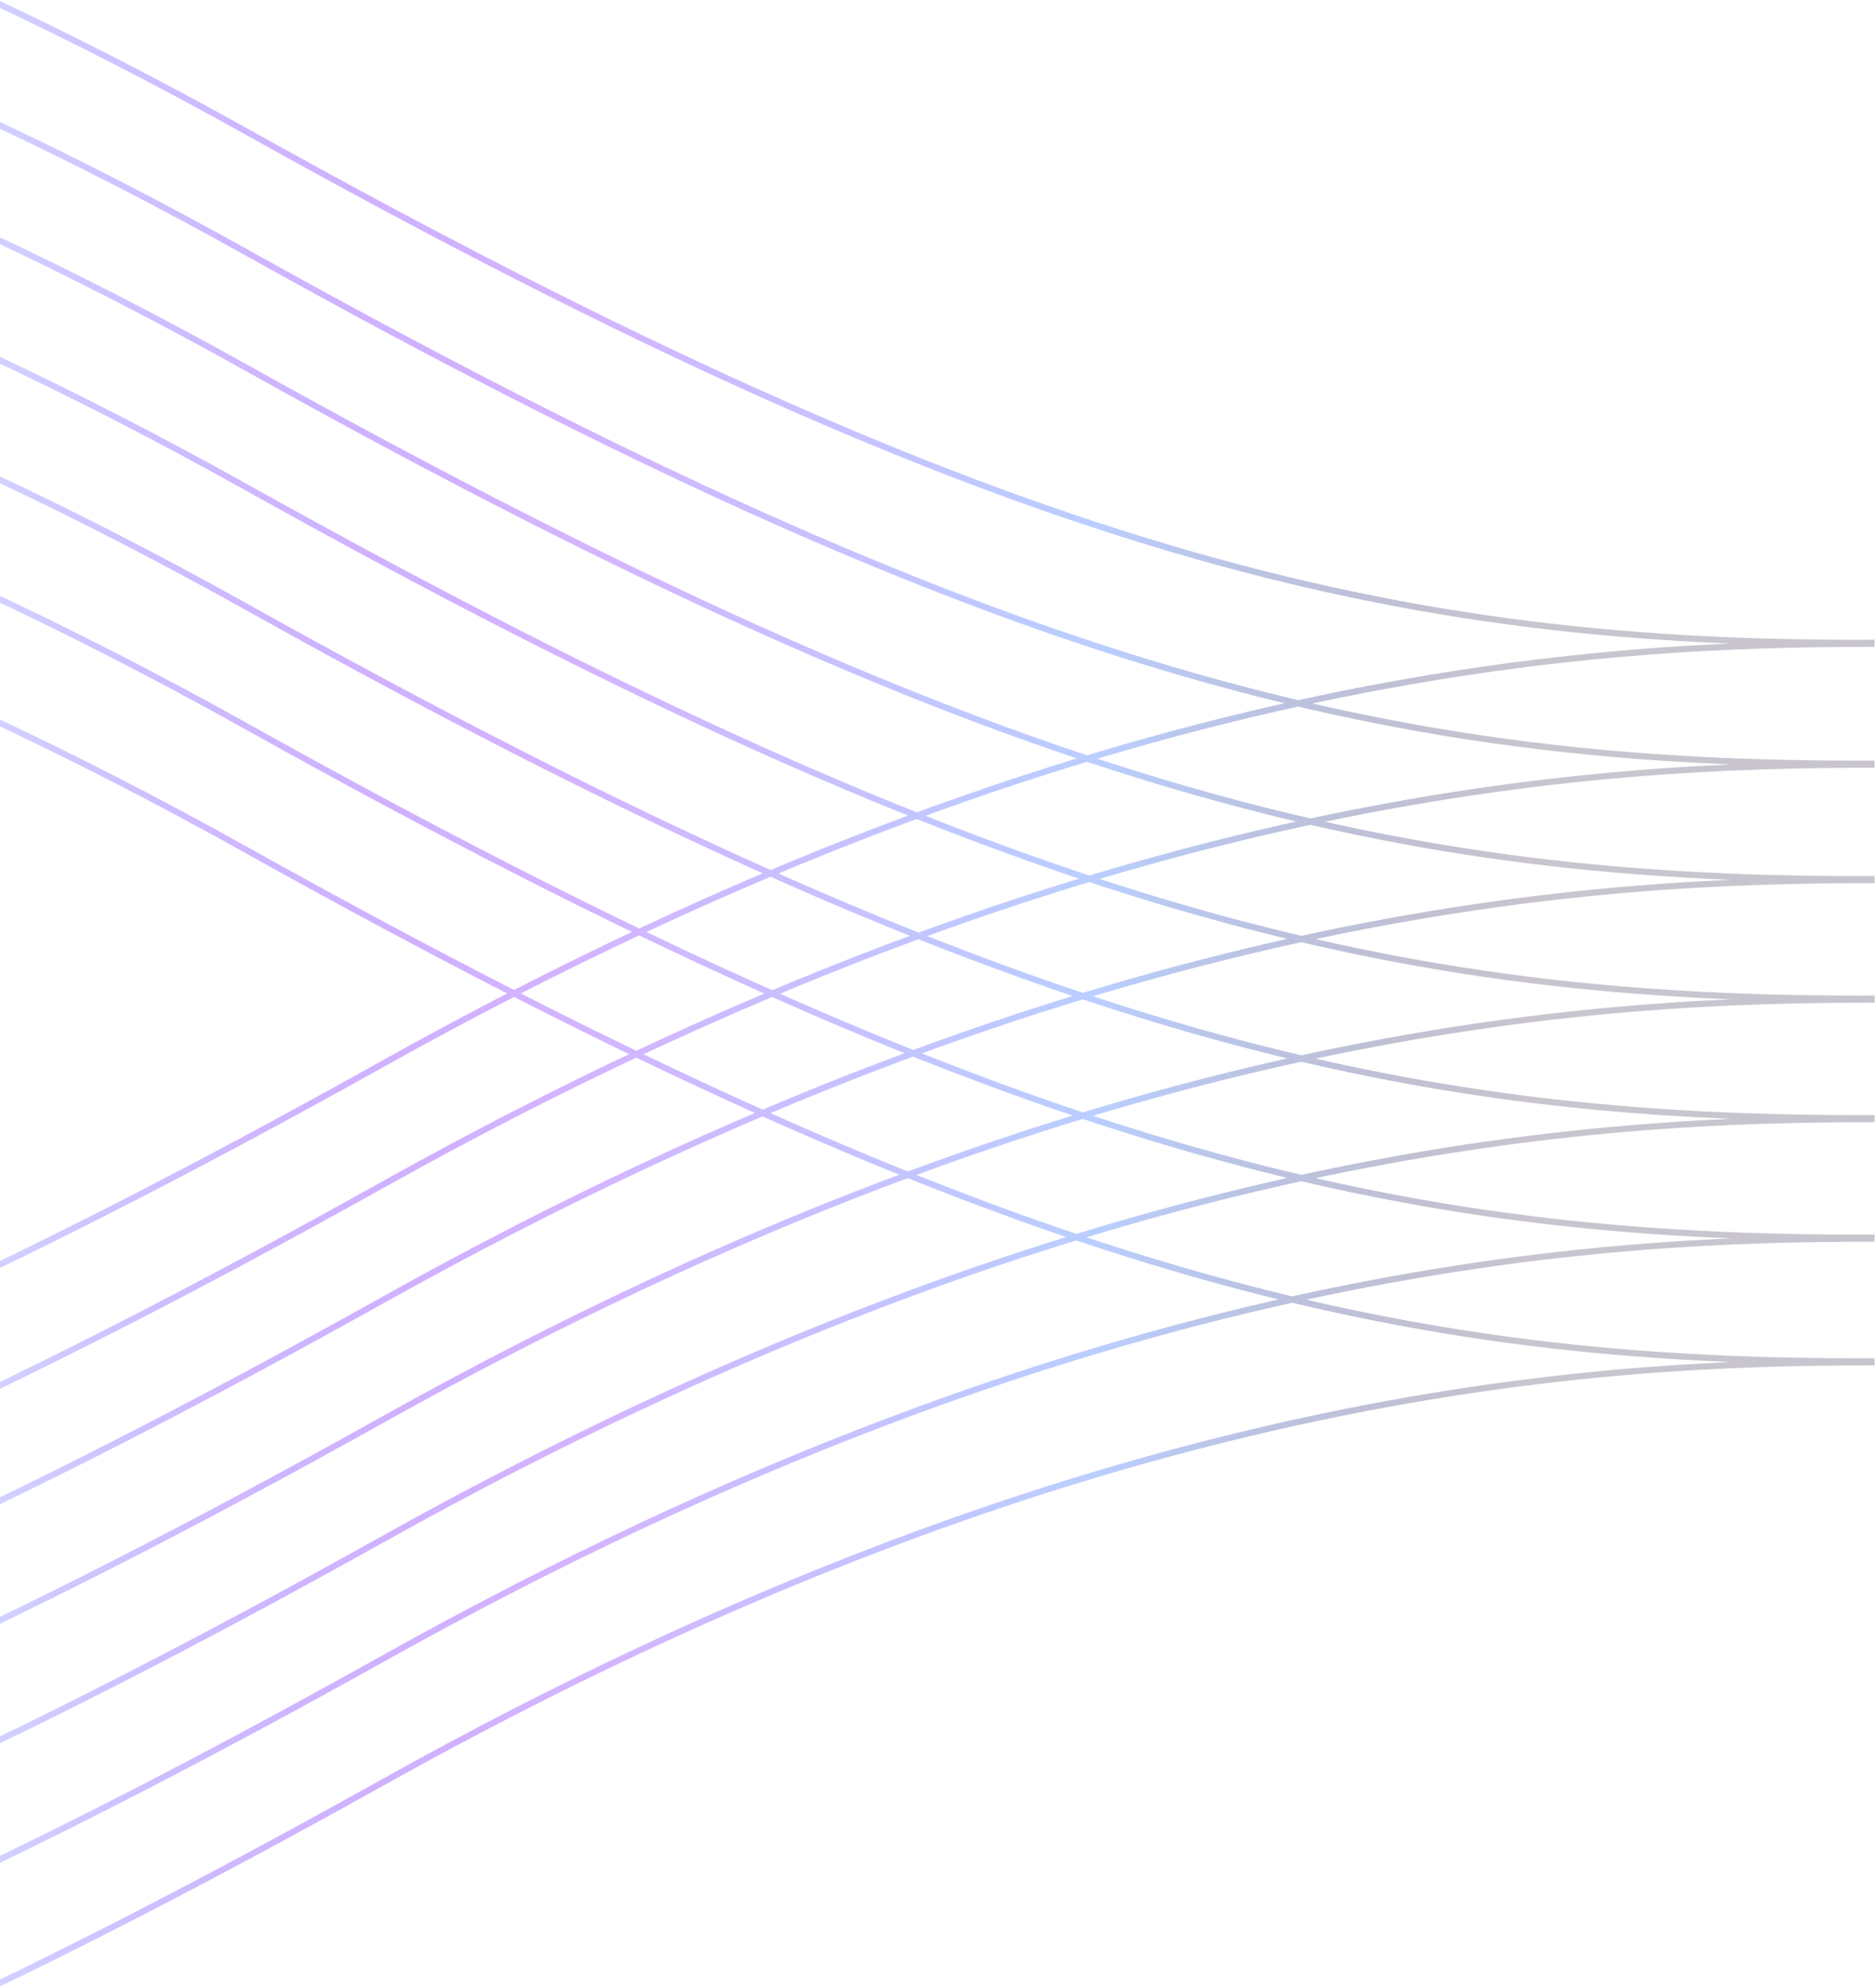 <svg width="100%" viewBox="0 0 521 552" fill="none" class="stats_graphic">
  <g clip-path="url(#clip)">
    <path
      d="M-1202.59 178.455C-1127.96 178.455 -987.145 184.046 -788.6 294.94C-575.325 414.049 -467.546 437.371 -336.585 436.851M-1202.59 212.019C-1127.96 212.019 -987.145 217.61 -788.6 328.503C-575.325 447.613 -467.546 470.934 -336.585 470.415M-1202.59 244.072C-1127.96 244.072 -987.145 249.663 -788.6 360.557C-575.325 479.666 -467.546 502.987 -336.585 502.468M-1202.59 277.249C-1127.96 277.249 -987.145 282.84 -788.6 393.733C-575.325 512.842 -467.546 536.164 -336.585 535.644M-1202.59 310.44C-1127.96 310.44 -987.145 316.032 -788.6 426.925C-575.325 546.034 -467.546 569.356 -336.585 568.836M-1202.59 343.633C-1127.96 343.633 -987.145 349.224 -788.6 460.117C-575.325 579.226 -467.546 602.548 -336.585 602.028M-1202.59 377.972C-1127.96 377.972 -987.145 383.563 -788.6 494.456C-575.325 613.566 -467.546 636.887 -336.585 636.368M520.602 178.764C445.975 178.764 305.157 184.355 106.612 295.248C-106.664 414.358 -214.443 437.679 -345.403 437.16M-345.403 -79.873C-270.777 -79.873 -129.958 -74.281 68.587 36.612C281.862 155.721 389.641 179.043 520.602 178.523M520.602 212.341C445.975 212.341 305.157 217.932 106.612 328.826C-106.664 447.935 -214.443 471.256 -345.403 470.737M-345.403 -46.313C-270.777 -46.313 -129.958 -40.722 68.587 70.172C281.862 189.281 389.641 212.602 520.602 212.083M520.602 244.382C445.975 244.382 305.157 249.973 106.612 360.866C-106.664 479.975 -214.443 503.297 -345.403 502.778M-345.403 -14.258C-270.777 -14.258 -129.958 -8.667 68.587 102.227C281.862 221.336 389.641 244.657 520.602 244.138M520.602 277.574C445.975 277.574 305.157 283.166 106.612 394.059C-106.664 513.168 -214.443 536.49 -345.403 535.97M-345.403 18.922C-270.777 18.922 -129.958 24.513 68.587 135.407C281.862 254.516 389.641 277.837 520.602 277.318M520.602 310.765C445.975 310.765 305.157 316.357 106.612 427.25C-106.664 546.359 -214.443 569.681 -345.403 569.161M-345.403 52.11C-270.777 52.11 -129.958 57.702 68.587 168.595C281.862 287.704 389.641 311.026 520.602 310.506M520.602 343.956C445.975 343.956 305.157 349.547 106.612 460.441C-106.664 579.55 -214.443 602.871 -345.403 602.352M-345.403 85.301C-270.777 85.301 -129.958 90.892 68.587 201.786C281.862 320.895 389.641 344.217 520.602 343.697M520.602 378.297C445.975 378.297 305.157 383.888 106.612 494.782C-106.664 613.891 -214.443 637.212 -345.403 636.693M-345.403 119.642C-270.777 119.642 -129.958 125.233 68.587 236.126C281.862 355.236 389.641 378.557 520.602 378.038"
      stroke="url(#gradient)"
      stroke-width="1.728"
      stroke-miterlimit="10"
    ></path>
  </g>
  <defs>
    <linearGradient
      id="gradient"
      x1="0%"
      y1="0"
      x2="100%"
      y2="0"
      gradientUnits="userSpaceOnUse"
    >
      <stop stop-color="#D1D1FF"></stop>
      <stop offset="0.3" stop-color="#AB69FF" stop-opacity="0.5"></stop>
      <stop offset="0.584" stop-color="#769FFF" stop-opacity="0.5"></stop>
      <stop offset="0.818" stop-color="#291641" stop-opacity="0.25"></stop>
    </linearGradient>
    <clipPath id="clip">
      <rect width="521" height="552" fill="currentColor"></rect>
    </clipPath>
  </defs>
</svg>

